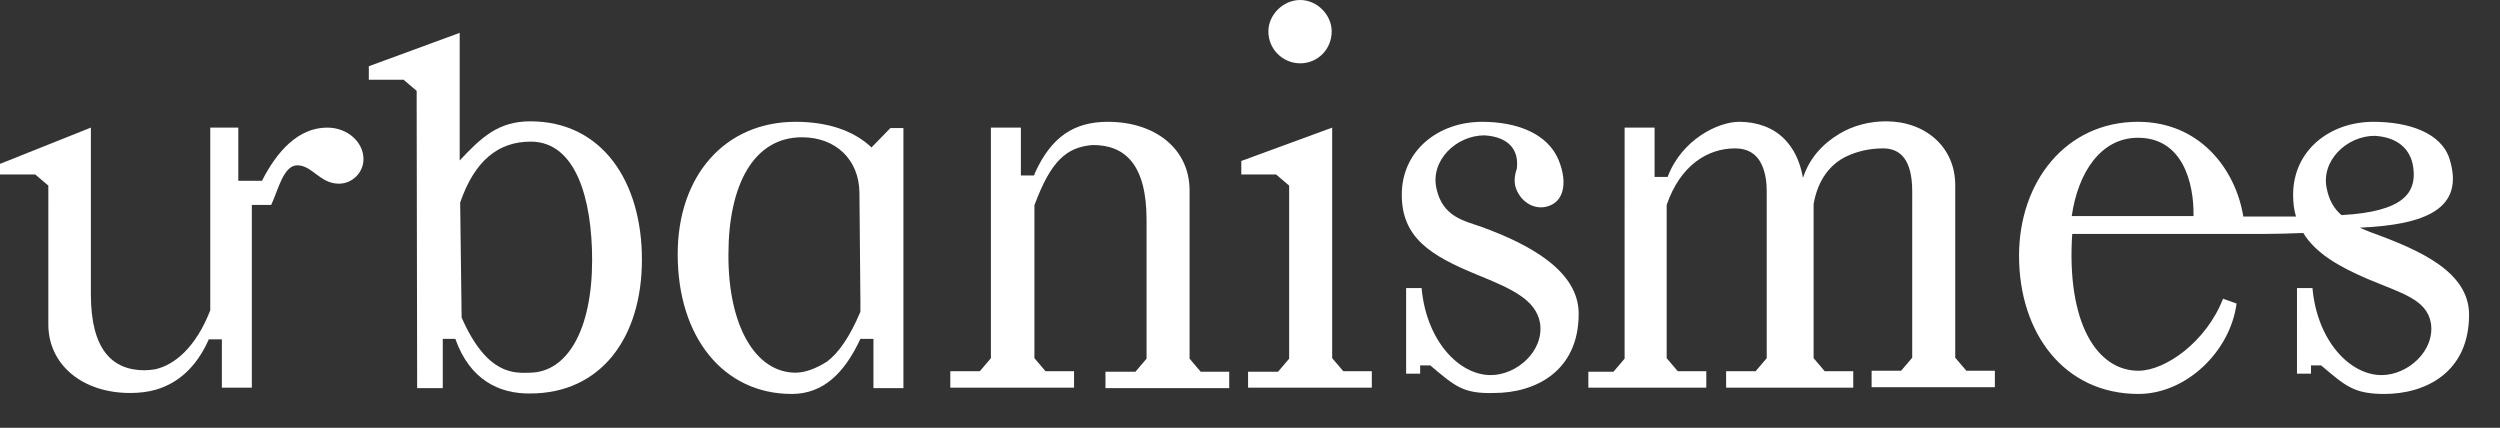 <?xml version="1.0" encoding="utf-8"?>
<!-- Generator: $$$/GeneralStr/196=Adobe Illustrator 27.6.0, SVG Export Plug-In . SVG Version: 6.00 Build 0)  -->
<svg version="1.1" id="Calque_1" xmlns="http://www.w3.org/2000/svg" xmlns:xlink="http://www.w3.org/1999/xlink" x="0px" y="0px"
	 viewBox="0 0 517.2 88.5" style="enable-background:new 0 0 517.2 88.5;" xml:space="preserve">
<rect x="0" y="0" width="517.2" height="88.5" fill="#333333" stroke="none"/>
<style type="text/css">
	.st0{fill:#FFFFFF;}
</style>
<g>
	<path class="st0" d="M49.3,26.4v11h4.9c3.1-6.1,7.5-11,13.5-11c4.3,0,7.5,3.1,7.5,6.5c0,2.8-2.3,5.1-5.1,5.1
		c-3.9,0-5.5-3.8-8.6-3.8c-2.9,0-4,5.3-5.4,8.2h-4v37.8h-6.2v-10h-2.7c-2.6,5.9-6.5,9.1-10.9,10.4c-1.7,0.5-3.5,0.7-5.4,0.7
		c-9.8,0-16.9-5.8-16.9-14.2V38.4l-2.7-2.3H0v-2.2l18.8-7.5v34.5c0,11.4,4.4,15.7,11.1,15.7c0.7,0,1.5-0.1,2.2-0.2
		c4-0.9,8.4-4.5,11.4-12.2V26.4H49.3z"/>
	<path class="st0" d="M94.2,70.1h-2.6v10.2h-5.3l-0.1-58.9v-2.6l-2.7-2.3h-7.2v-2.8l18.8-6.9v26.4c4.5-4.8,8-8.1,14.6-8.1
		c14.9,0,23.1,12.5,23.1,28.6c0,16.3-8.6,27.7-23.1,27.7C103.3,81.5,97.2,78.6,94.2,70.1z M95.5,65.7c5.3,12,10.9,11.5,14.3,11.4
		c7.6-0.2,12.7-8.9,12.7-23.3c0-12.5-3.3-24.5-12.7-24.5c-6.7,0-11.6,3.9-14.6,12.6L95.5,65.7z"/>
	<path class="st0" d="M140.2,52.6c0-16.3,9.8-27.4,24.4-27.4c6.6,0,12,1.8,15.7,5.3l3.9-4h2.7v53.8h-6.2V70.1H178
		c-3.3,7.1-7.7,11.4-14.2,11.4C149.7,81.5,140.2,69.8,140.2,52.6z M164.6,77.1c2,0,4.3-0.9,6.5-2.3c2.4-1.8,4.7-5.1,6.9-10.3v-2.3
		l-0.2-22.4c-0.1-6.7-4.8-11.4-11.9-11.4c-10,0-15.2,9.9-15.2,24.2C150.6,67.4,156.3,77.1,164.6,77.1z"/>
	<path class="st0" d="M228.8,76.9h6.1l2.3-2.7V45.5c0-11.4-4.4-15.5-11.1-15.5c-5.5,0.4-8.7,3.4-12,12.2c0,0.1-0.1,0.1-0.1,0.2v31.7
		l2.3,2.7h5.9v3.4h-25.6v-3.4h6.1l2.3-2.7V26.4h6.2v9.9h2.7c0.1-0.1,0.1-0.2,0.2-0.5c3.4-7.5,8.1-10.6,15.1-10.6
		c9.8,0,16.9,5.6,16.9,14.2v34.8l2.3,2.7h5.9v3.4h-25.6v-3.4H228.8z"/>
	<path class="st0" d="M258.3,76.9h6.1l2.3-2.7V38.4l-2.7-2.3h-7.2v-2.8l18.8-6.9v47.7l2.3,2.7h5.9v3.4h-25.6v-3.3H258.3z M269,0
		c3.5,0,6.5,3.1,6.5,6.5c0,3.7-2.9,6.6-6.5,6.6s-6.6-2.9-6.6-6.6C262.4,3.1,265.4,0,269,0z"/>
	<path class="st0" d="M295.9,75.6h-2.1v1.7h-2.9V59.6h3.2c1,11,7.8,18,14.3,18c5.4,0,11.1-5,10.2-10.8c-0.9-4.9-6-7.1-13.1-10
		C296,52.9,290,49.2,290,40.3c0-9.2,7.6-15.1,16.6-15.1c7.2,0,13.5,2.4,15.8,7.8c1.7,4,1.5,8.2-1.7,9.5c-2.6,1.1-5.4-0.2-6.7-2.7
		c-0.6-1.1-1-2.6-0.2-4.9c0.5-4-1.8-6.6-6.7-6.9c-5.9,0-11.3,5.3-9.9,11.1c1.3,5.8,5.8,6.6,9.2,7.8c10.2,3.7,20.2,9.2,20.2,18
		c0,12.1-9.2,16.4-17.5,16.4C302.6,81.5,300.9,79.8,295.9,75.6z"/>
	<path class="st0" d="M328.9,76.9h4.9l2.3-2.7V26.4h6.2v10.2h2.7c2.9-7.7,10.4-11.4,14.8-11.4c3.7,0,7,1.2,9.3,3.5
		c2,2,3.3,4.7,3.9,8.1c1.3-4,4-7,7.5-9.1c2.8-1.7,6.2-2.6,9.7-2.6c8.1,0,14.3,5.3,14.3,13.2V74l2.3,2.7h5.9v3.4h-25.5v-3.4h6.1
		l2.3-2.7V39.6c0-6.5-2.4-8.9-6-8.9c-2.9,0-5.3,0.6-7.5,1.6c-3.4,1.6-6,4.8-6.9,9.9v31.9l2.3,2.7h5.9v3.4h-26.3v-3.4h6.1l2.3-2.7
		V39.6c0-1.8-0.2-3.2-0.6-4.4c-1-3.2-3.1-4.5-6-4.5c-5.6,0-11.3,3.5-14.1,11.7v31.7l2.3,2.7h5.9v3.4h-24.4v-3.3H328.9z"/>
	<path class="st0" d="M417.7,52.9c0-15.3,9.7-27.7,24.6-27.7c12.8,0,20.2,9.8,21.8,19.6H475c-0.4-1.3-0.6-2.8-0.6-4.5
		c0-9.2,7.6-15.1,16.6-15.1c7.2,0,14.1,2.2,15.8,7.8c3.1,10.2-5,13.5-18.6,14.1c0.9,0.4,1.6,0.7,2.4,1c10.2,3.7,20.2,8.2,20.2,17
		c0,12.1-9.2,16.4-17.5,16.4c-6.4,0-8.1-1.7-13.1-5.9h-2.1v1.7h-2.9V59.6h3.2c1,11,7.8,18,14.3,18c5.4,0,11.1-5,10.2-10.8
		c-0.9-4.9-6-6.1-13.1-9.1c-6.1-2.6-10.8-5.4-13.3-9.5c-2.8,0.1-5.6,0.2-8.2,0.2h-39.6c-1.2,18.4,5.1,28.3,13.7,28.3
		c5.5,0,14-5.9,17.5-14.9l2.8,1c-1.3,9.9-10.4,18.7-20.3,18.7C427.1,81.5,417.7,69,417.7,52.9z M453.8,44.7
		c0.1-7-2.3-16.2-11.5-16.2c-7.7,0-12.4,7.2-13.7,16.2H453.8z M484.4,44.5c13.1-0.7,15.4-4.8,14.9-9.5c-0.4-4-3.1-6.6-8-6.9
		c-5.9,0-11.3,5.3-9.9,11.1C481.9,41.6,483,43.3,484.4,44.5z"/>
</g>
</svg>
